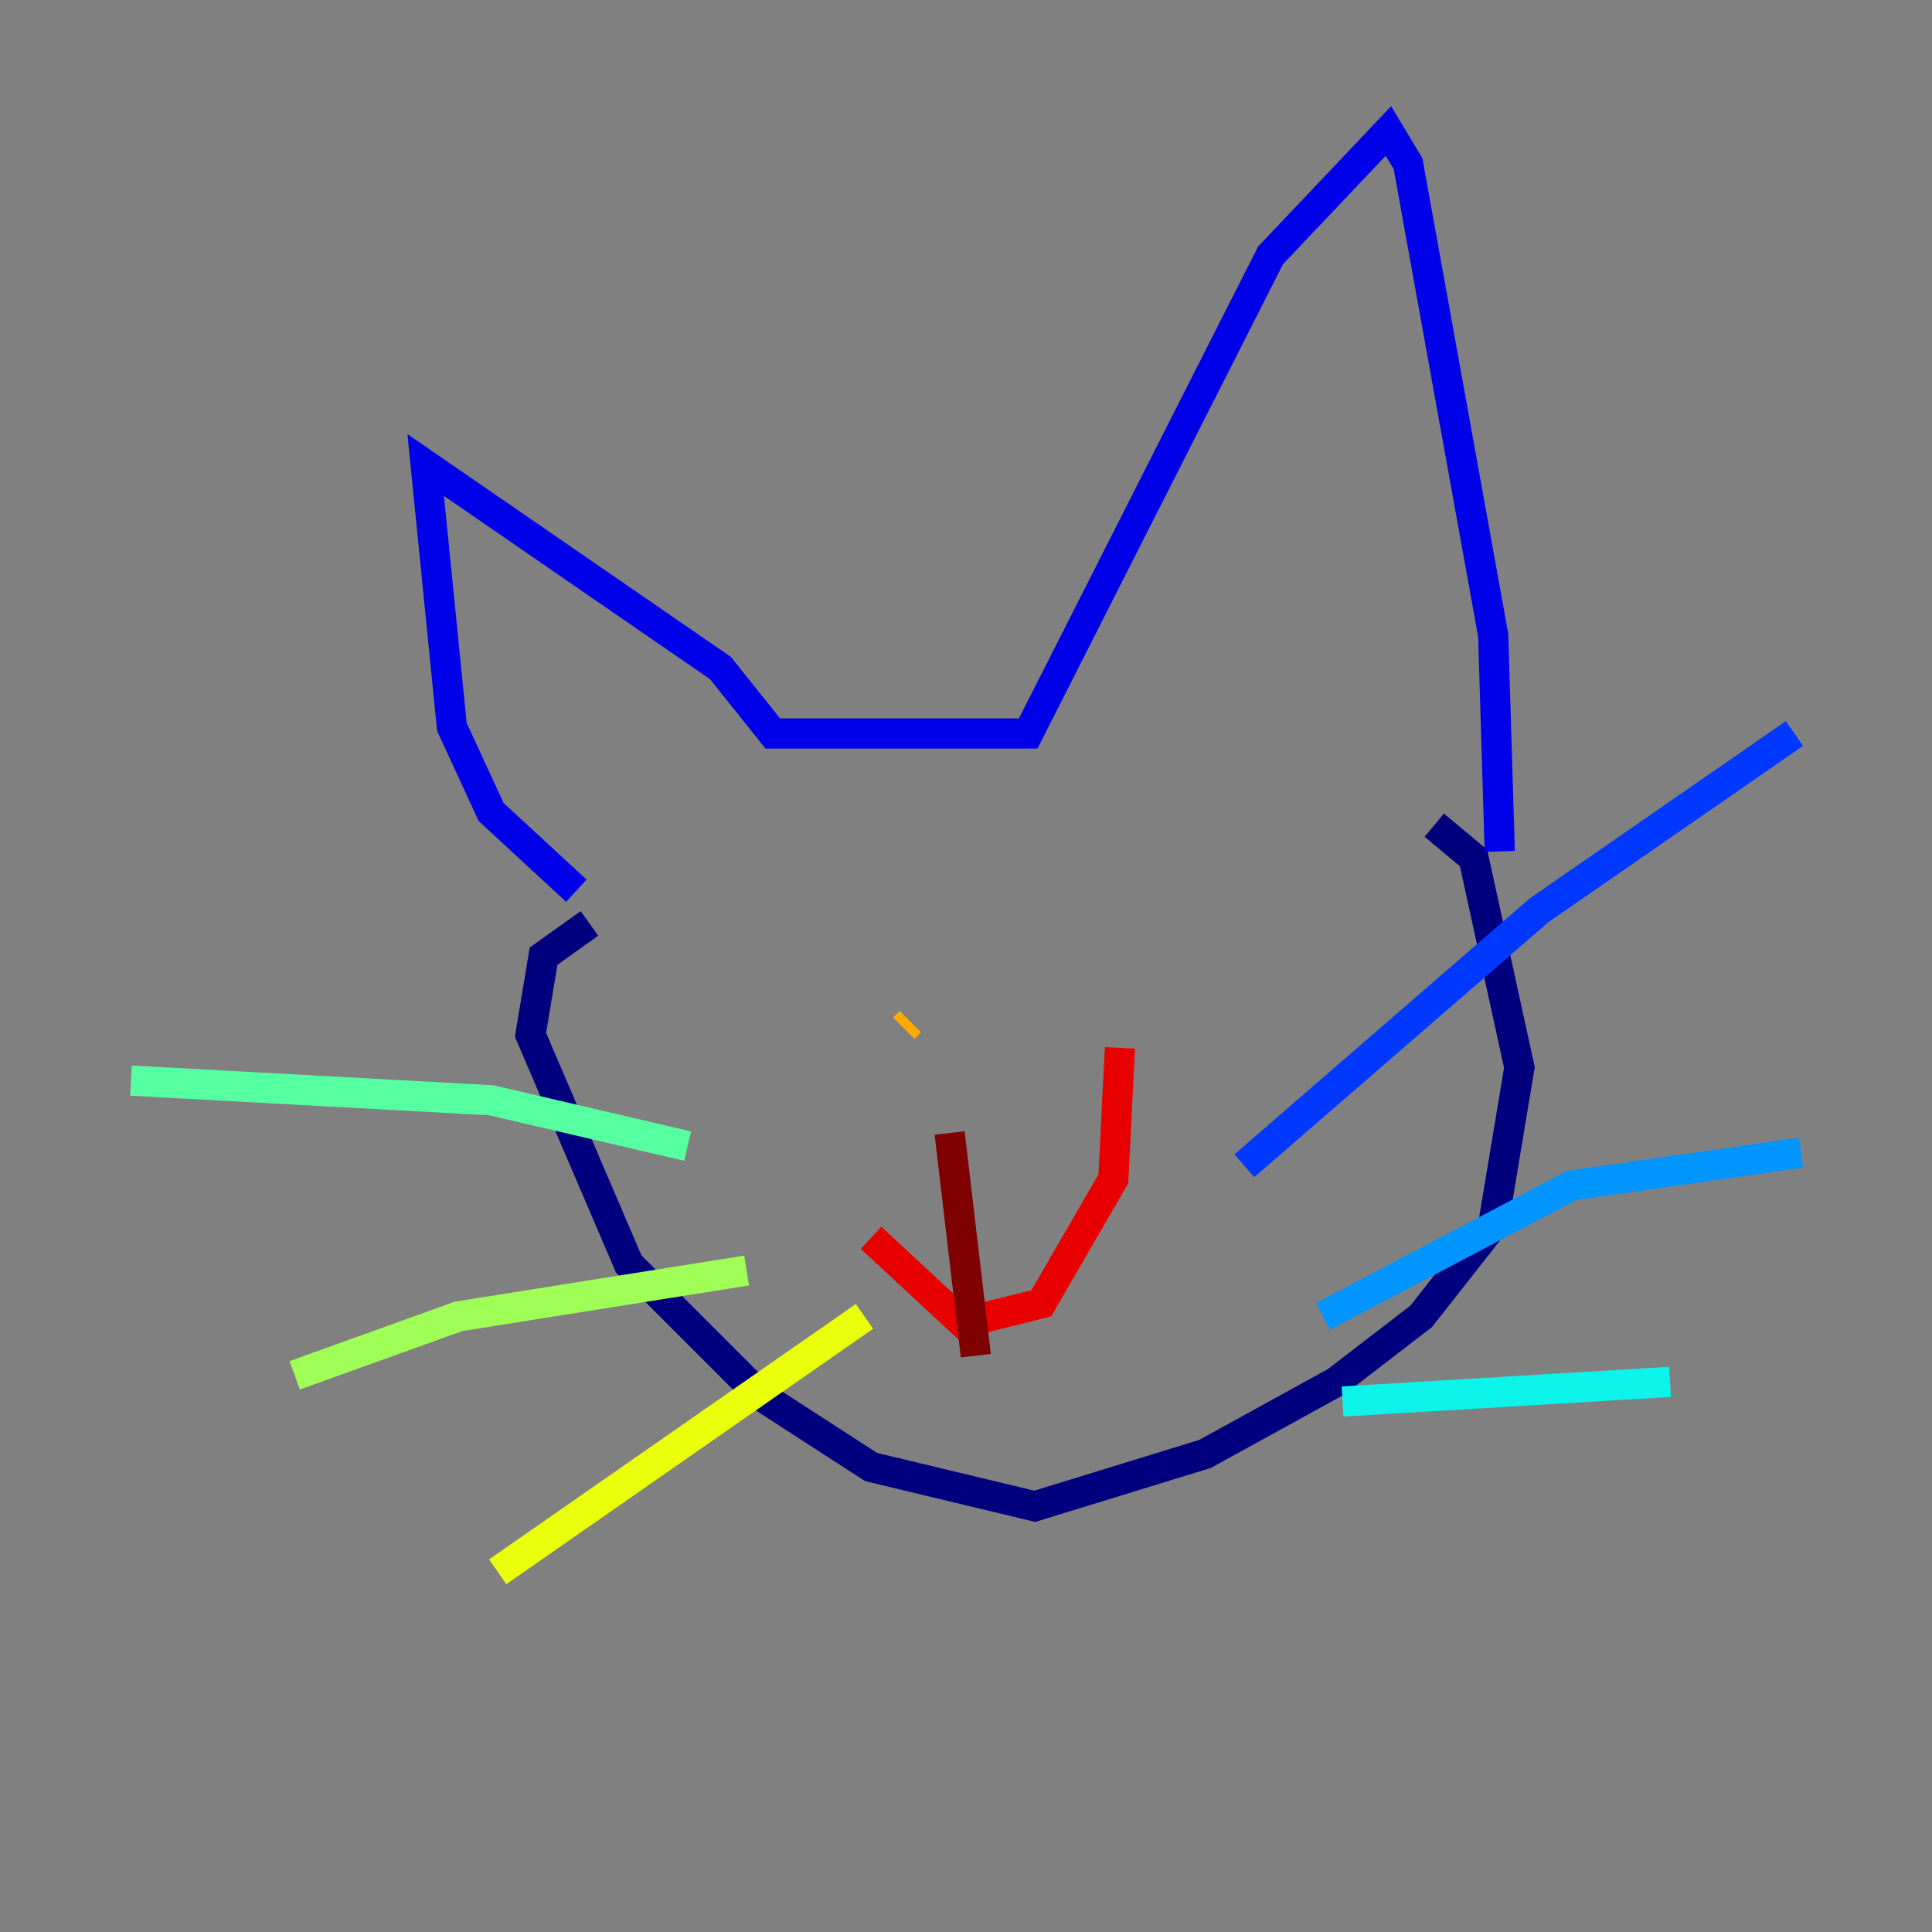 <?xml version="1.0" encoding="utf-8" ?>
<svg baseProfile="tiny" height="128" version="1.2" viewBox="0,0,128,128" width="128" xmlns="http://www.w3.org/2000/svg" xmlns:ev="http://www.w3.org/2001/xml-events" xmlns:xlink="http://www.w3.org/1999/xlink"><rect x="0" y="0" width="128" height="128" fill="#808080" stroke="none"/><defs /><polyline fill="none" points="39.051,61.18 36.014,63.349 35.146,68.556 41.654,83.742 50.332,92.42 57.709,97.193 68.556,99.797 79.837,96.325 88.515,91.552 94.156,87.214 98.929,81.139 100.664,70.725 97.627,56.841 95.024,54.671" stroke="#00007f" stroke-width="2" /><polyline fill="none" points="38.183,59.01 32.542,53.803 29.939,48.163 28.203,30.807 47.729,44.258 51.2,48.597 68.122,48.597 84.176,16.922 91.986,8.678 93.288,10.848 98.929,42.088 99.363,56.407" stroke="#0000e8" stroke-width="2" /><polyline fill="none" points="82.441,77.234 101.966,60.312 118.888,48.597" stroke="#0038ff" stroke-width="2" /><polyline fill="none" points="87.647,87.214 104.136,78.536 119.322,76.366" stroke="#0094ff" stroke-width="2" /><polyline fill="none" points="88.949,92.854 110.644,91.552" stroke="#0cf4ea" stroke-width="2" /><polyline fill="none" points="45.559,75.932 32.542,72.895 8.678,71.593" stroke="#56ffa0" stroke-width="2" /><polyline fill="none" points="49.464,84.176 30.373,87.214 19.525,91.119" stroke="#a0ff56" stroke-width="2" /><polyline fill="none" points="32.976,104.136 57.275,87.214" stroke="#eaff0c" stroke-width="2" /><polyline fill="none" points="59.878,68.122 60.312,67.688" stroke="#ffaa00" stroke-width="2" /><polyline fill="none" points="72.027,67.688 72.027,67.688" stroke="#ff5500" stroke-width="2" /><polyline fill="none" points="57.709,82.007 63.783,87.647 68.99,86.346 73.763,78.102 74.197,69.424" stroke="#e80000" stroke-width="2" /><polyline fill="none" points="62.915,75.064 64.651,89.817" stroke="#7f0000" stroke-width="2" /></svg>
